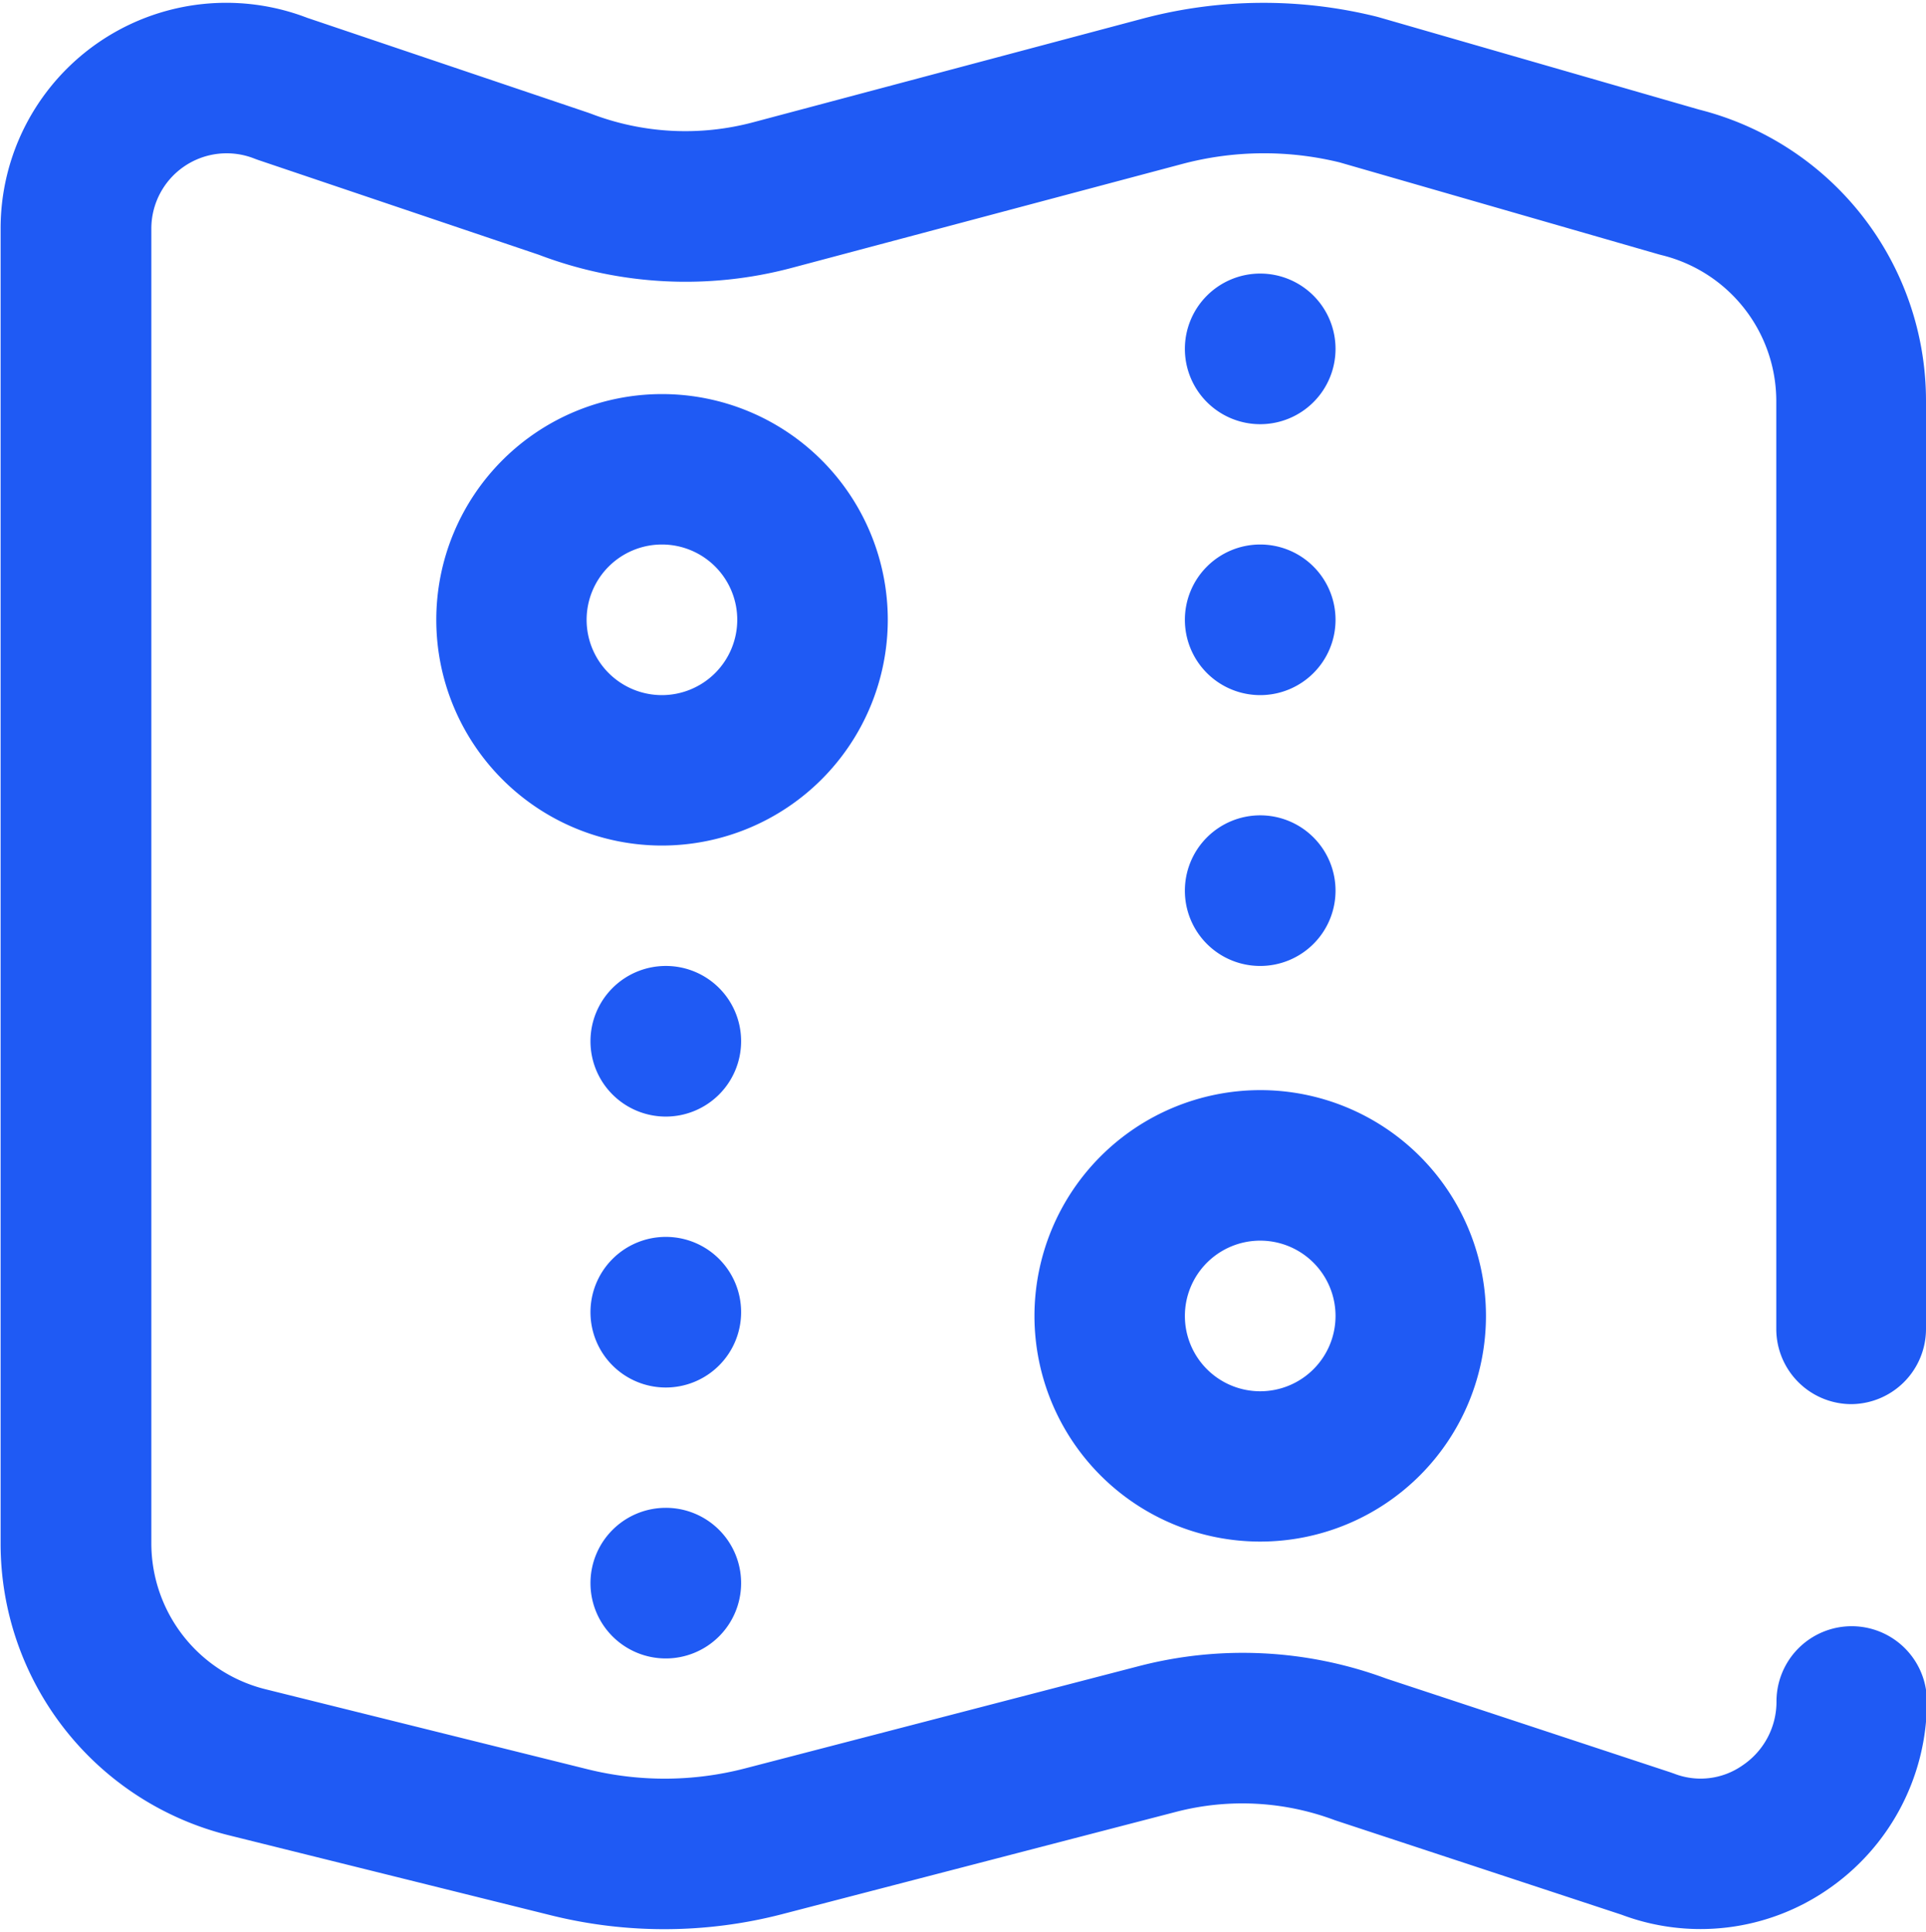 <svg xmlns="http://www.w3.org/2000/svg" width="19" height="19.063" viewBox="0 0 19 19.063">
  <defs>
    <style>
      .cls-1 {
        fill: #1f5af4;
        fill-rule: evenodd;
      }
    </style>
  </defs>
  <path class="cls-1" d="M352.932,130.311a0.743,0.743,0,1,0-.743-0.742A0.742,0.742,0,0,0,352.932,130.311Zm0-5.345a0.743,0.743,0,1,0-.743-0.743A0.743,0.743,0,0,0,352.932,124.966Zm5.826,9.668a0.742,0.742,0,0,0,.742-0.742V124.74a2.964,2.964,0,0,0-2.239-2.878l-3.156-.91-0.026-.007a4.637,4.637,0,0,0-2.3.018l-3.851,1.025a2.6,2.6,0,0,1-1.6-.086l-0.028-.01-2.769-.935a2.226,2.226,0,0,0-3.025,2.079v12.97a2.964,2.964,0,0,0,2.253,2.882l3.18,0.79a4.633,4.633,0,0,0,2.276-.012l3.885-1.009a2.6,2.6,0,0,1,1.569.082l0.027,0.009,2.8,0.923a2.212,2.212,0,0,0,2.033-.248,2.248,2.248,0,0,0,.98-1.856,0.742,0.742,0,1,0-1.484,0,0.756,0.756,0,0,1-.335.631,0.72,0.72,0,0,1-.676.081l-0.037-.013-2.8-.924a4.075,4.075,0,0,0-2.447-.122l-3.885,1.009a3.156,3.156,0,0,1-1.545.008l-3.18-.79a1.484,1.484,0,0,1-1.127-1.441v-12.97a0.743,0.743,0,0,1,1.015-.691l0.035,0.013,2.771,0.936a4.071,4.071,0,0,0,2.5.129l3.851-1.025a3.141,3.141,0,0,1,1.55-.015l3.154,0.909,0.027,0.007a1.483,1.483,0,0,1,1.127,1.441v9.152A0.742,0.742,0,0,0,358.758,134.634Zm-5.826-6.995a0.743,0.743,0,1,0-.743-0.743A0.743,0.743,0,0,0,352.932,127.639Zm-2.227,6.125a2.227,2.227,0,1,0,2.227-2.228A2.229,2.229,0,0,0,350.705,133.764Zm2.227-.743a0.743,0.743,0,1,1-.743.743A0.743,0.743,0,0,1,352.932,133.021Zm-5.864-2.71a0.743,0.743,0,1,0,.743.743A0.742,0.742,0,0,0,347.068,130.311Zm2.19-3.415a2.227,2.227,0,1,0-2.227,2.227A2.229,2.229,0,0,0,349.258,126.9Zm-2.227.743a0.743,0.743,0,1,1,.742-0.743A0.744,0.744,0,0,1,347.031,127.639Zm0.037,8.018a0.743,0.743,0,1,0,.743.742A0.742,0.742,0,0,0,347.068,135.657Zm0-2.673a0.743,0.743,0,1,0,.743.742A0.742,0.742,0,0,0,347.068,132.984Z" transform="translate(-340.5 -120.781)"/>
</svg>
